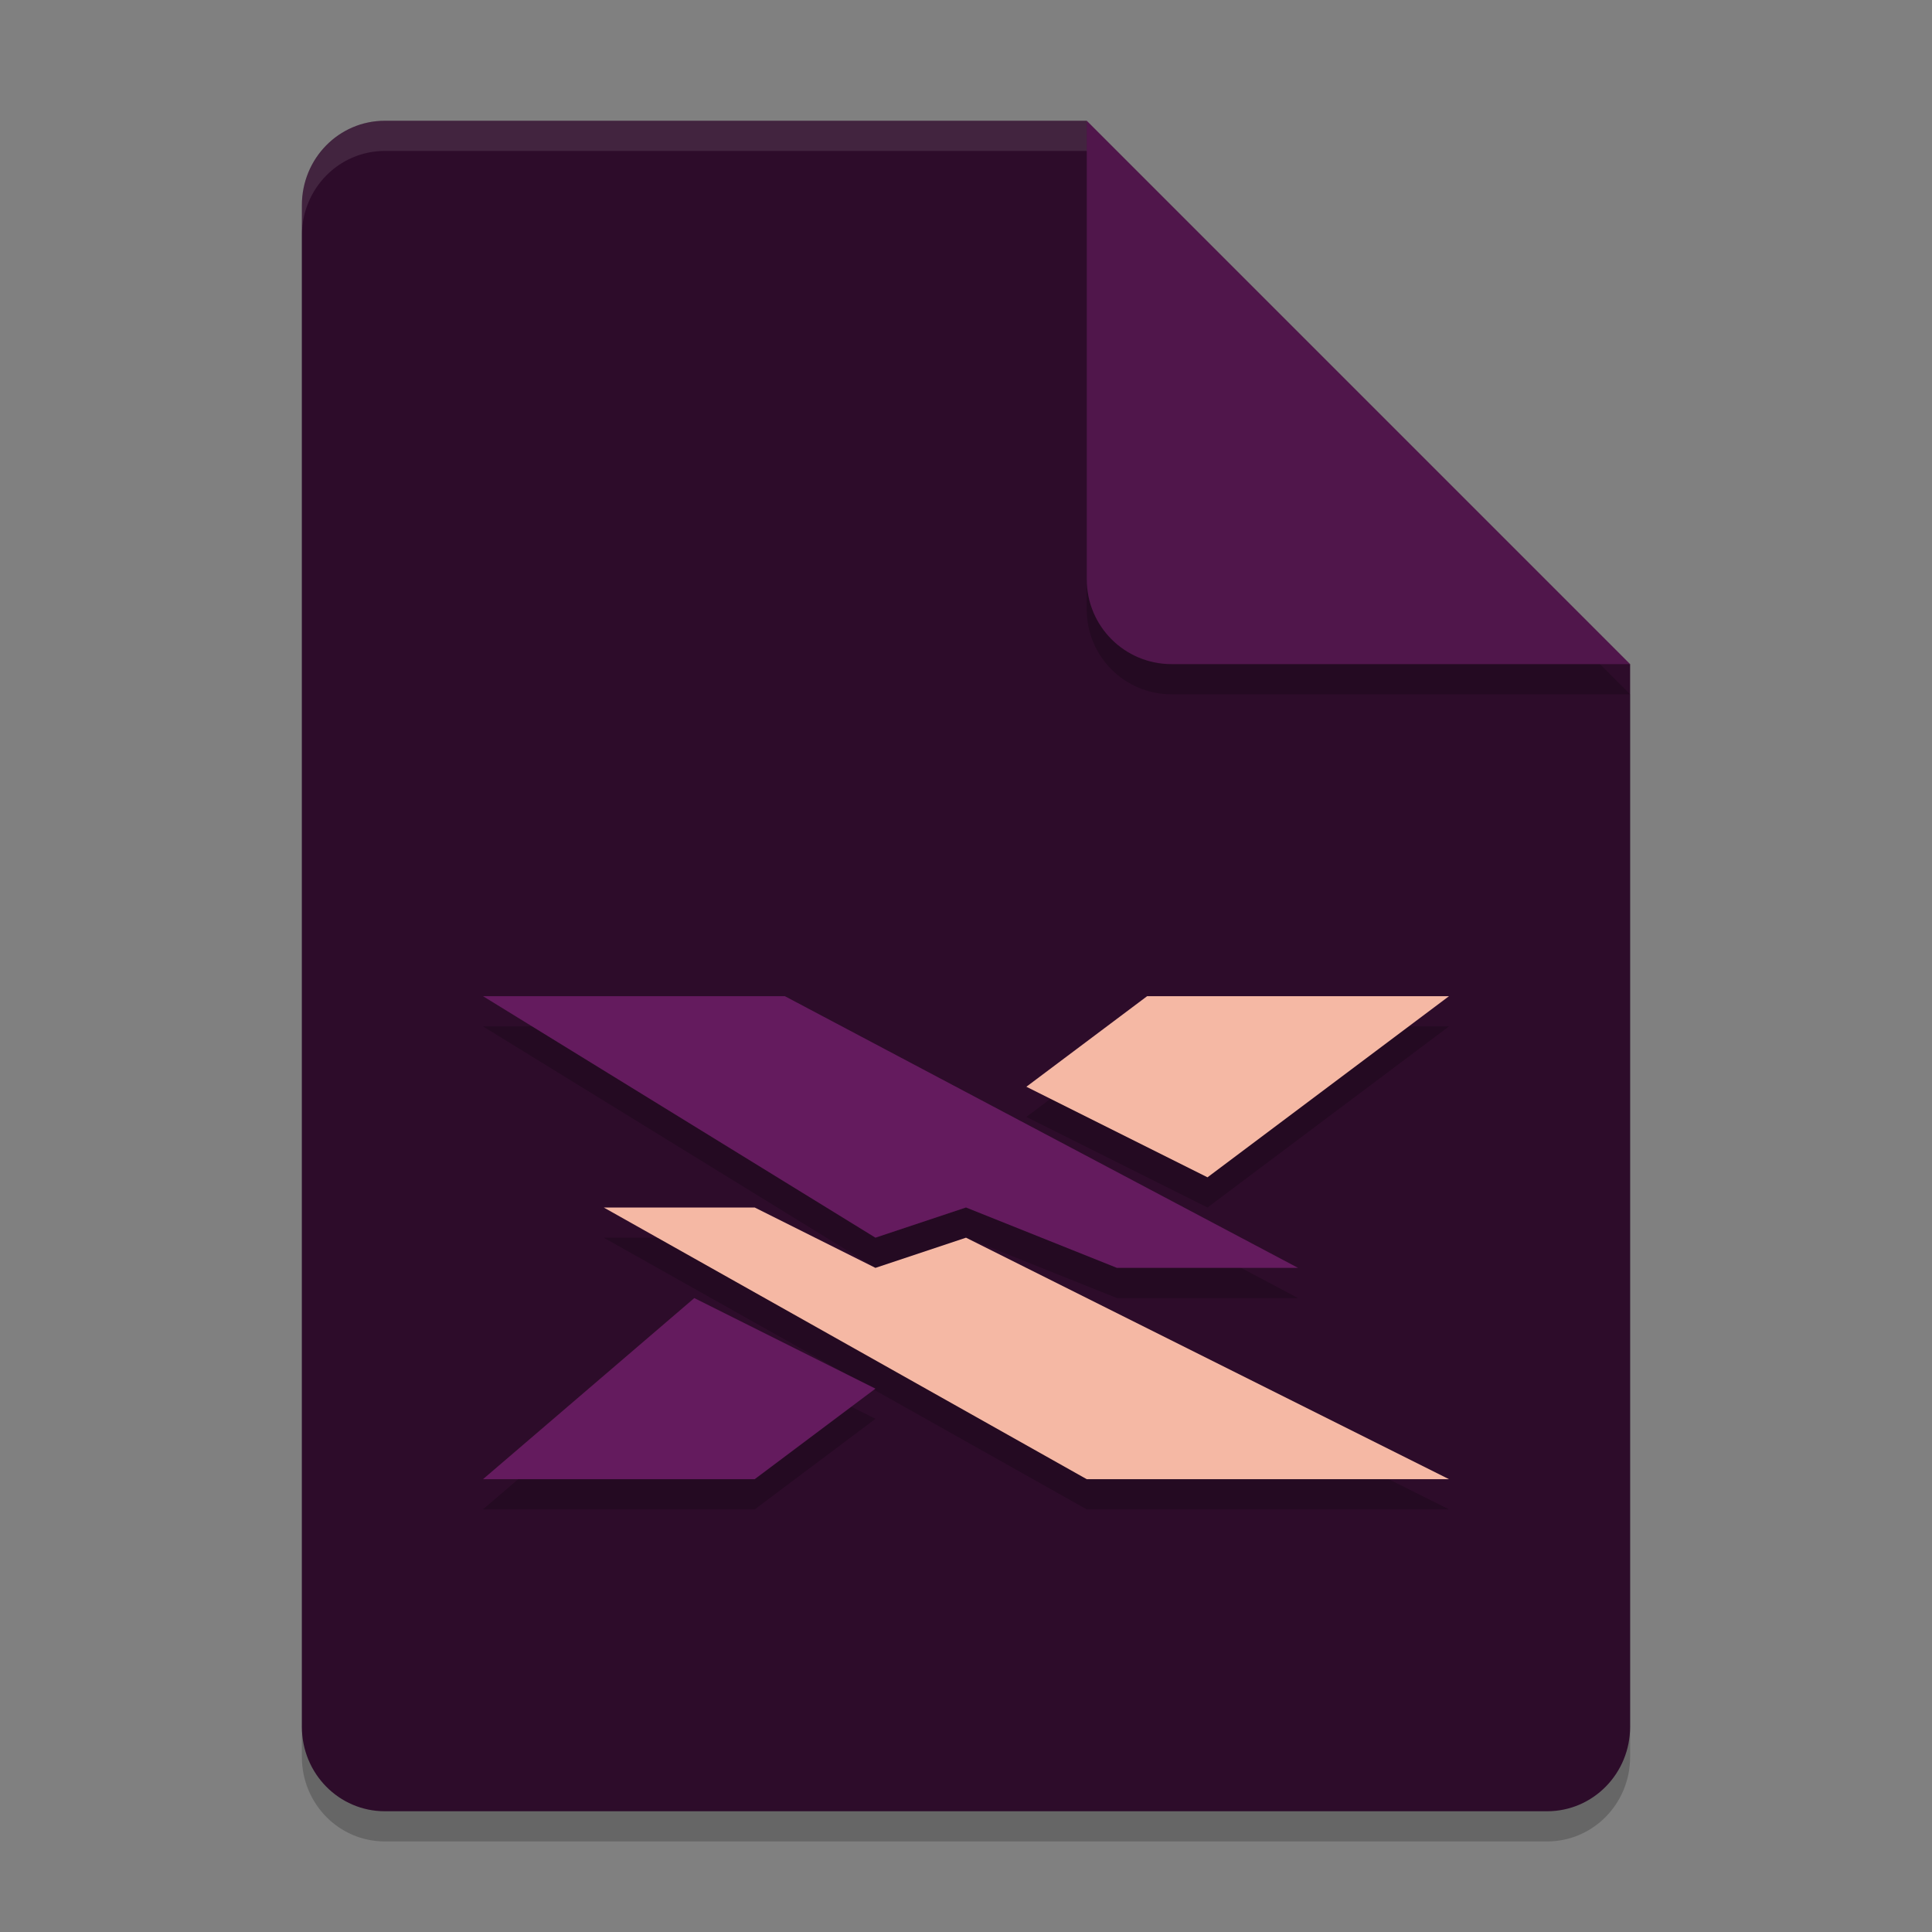 <svg width="64" height="64" version="1.1" xmlns="http://www.w3.org/2000/svg">
 <rect width="100%" height="100%" fill="#808080" stroke="none"/>
 <path d="m12.75 5c-1.524 0-2.75 1.249-2.75 2.8v50.4c0 1.55 1.226 2.8 2.75 2.8h38.5c1.522 0 2.75-1.25 2.75-2.8v-35.2l-14-4-4-14z" style="opacity:.2"/>
 <path d="m12.75 4c-1.524 0-2.75 1.249-2.75 2.8v50.4c0 1.55 1.226 2.8 2.75 2.8h38.5c1.522 0 2.75-1.25 2.75-2.8v-35.2l-14-4-4-14z" style="fill:#2d0c2a"/>
 <path d="m54 23-18-18v15.188c0 1.559 1.256 2.812 2.812 2.812z" style="opacity:.2"/>
 <path d="m54 22-18-18v15.188c0 1.559 1.256 2.812 2.812 2.812z" style="fill:#50164b"/>
 <path d="m12.75 4c-1.524 0-2.75 1.25-2.75 2.801v1c0-1.551 1.226-2.801 2.75-2.801h23.25v-1h-23.25z" style="fill:#ffffff;opacity:.1"/>
 <path d="m16 34 13 8 3-1 5 2h6l-17-9h-10zm22 0-4 3 6 3 8-6h-10zm-18 7 16 9h12l-16-8-3 1-4-2h-5zm3 3-7 6h9l4-3-6-3z" style="opacity:.2"/>
 <path d="m16 33 13 8 3-1 5 2h6l-17-9zm7 10-7 6h9l4-3z" style="fill:#641b5e"/>
 <path d="m38 33-4 3 6 3 8-6zm-18 7 16 9h12l-16-8-3 1-4-2z" style="fill:#f5b8a4"/>
</svg>
